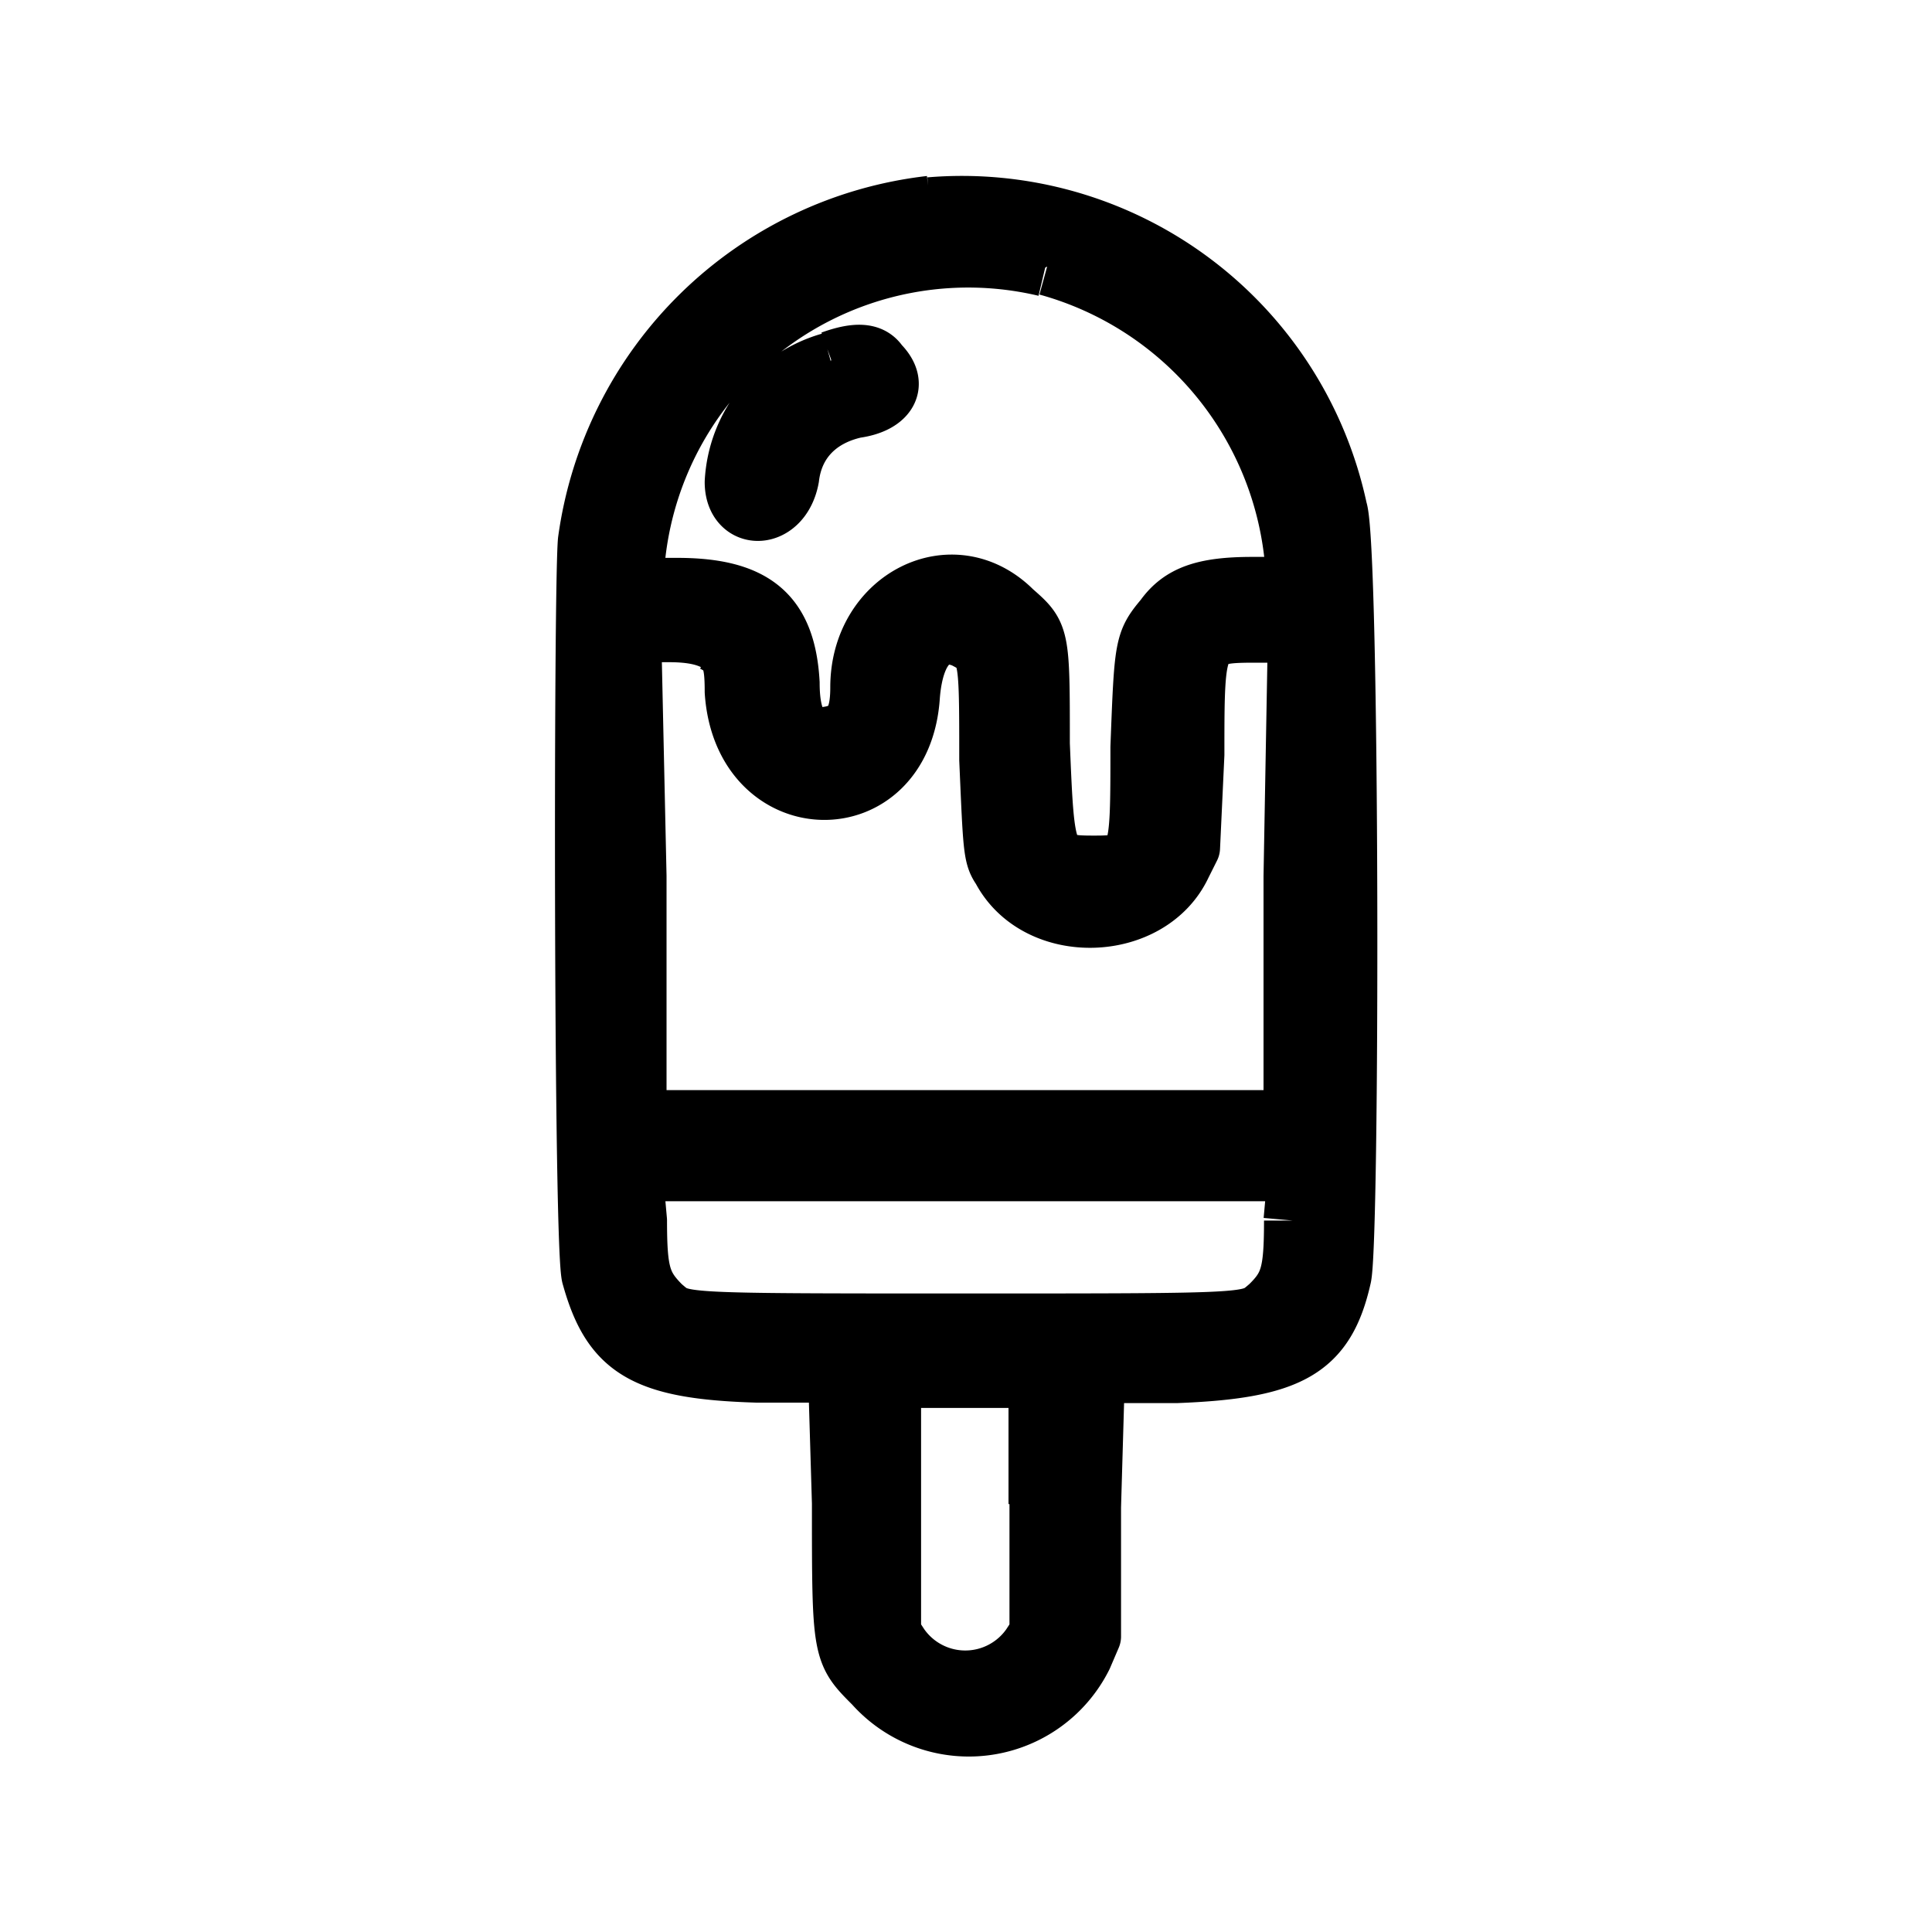 <svg width="192" height="192" viewBox="0 0 400 400" xmlns="http://www.w3.org/2000/svg">
    <path fill-rule="evenodd" stroke-width="12" stroke="#000" stroke-linejoin="round" d="M192.6 42.4a81.1 81.1 0 0 0-71.1 69.6c-0.9 10.1-0.9 147.4 0.8 152.3 4.2 15.1 11 19.4 34.4 20.1h16.6l0.8 26.8c0 30.9 0 30.9 6.7 37.6a26.5 26.5 0 0 0 43.5-5.8l1.8-4.2V312l0.8-27.5h16.6c23.6-0.9 31-5 34.4-20 1.8-6.6 1.8-151.5-0.8-159a79.7 79.7 0 0 0-84.6-62.8m24.3 12.5a69.9 69.9 0 0 1 50.9 59.4c0.9 6.7 0.9 6.7-8.4 6.7-10 0-14.9 1.7-18.4 6.6-4.2 5-4.2 5.8-5 26.8 0 23.6 0 24.3-9.4 24.3-10 0-10-0.8-11-25 0-22.6 0-22.6-5.7-27.6-12.5-12.5-31.9-2.6-31.9 15.9 0 6.6-1.7 9.3-6.6 10-5 1.1-7.6-2.5-7.6-10.9-0.8-14.3-7.5-19.9-23.5-19.9-9.4 0-9.4 0-8.4-6.7a69.1 69.1 0 0 1 84.6-59.4M172 74.8a27.5 27.5 0 0 0-20.1 25c0 8.4 10 8.4 11.7-0.9 0.9-7.5 5.9-12.5 13.5-14.2 6.6-0.9 9.4-5 5-9.4-1.7-2.6-5-2.6-10-0.8m-24.4 58.6c3.5 1.8 4.2 3.6 4.2 10.1 1.8 26.9 35 27.6 36.7 0.9 0.8-10.1 5-14.3 11-11.8 5 2.6 5 2.6 5 25 0.8 18.4 0.8 20 2.6 22.6 7.5 14.3 30.9 13.5 37.6-0.8l1.8-3.6 0.9-19.3c0-25 0-25 13.4-25h7.6l-0.9 50.2v50.3H132v-50.3l-1.1-50.3h7.6c5 0 7.6 0.8 9.4 1.7m119.8 119.9c0 11-0.8 13.5-5 17.6-4.2 3.5-1.8 3.5-62.7 3.5-61.2 0-58.7 0-62.9-3.5-4.2-4.2-5-6.7-5-17.6l-0.9-10h137.3l-0.9 10M215 311.3v26.8l-1.7 2.6a16.4 16.4 0 0 1-26.9 0l-1.7-2.6v-52.6h30.1v25.9"/>
</svg>
